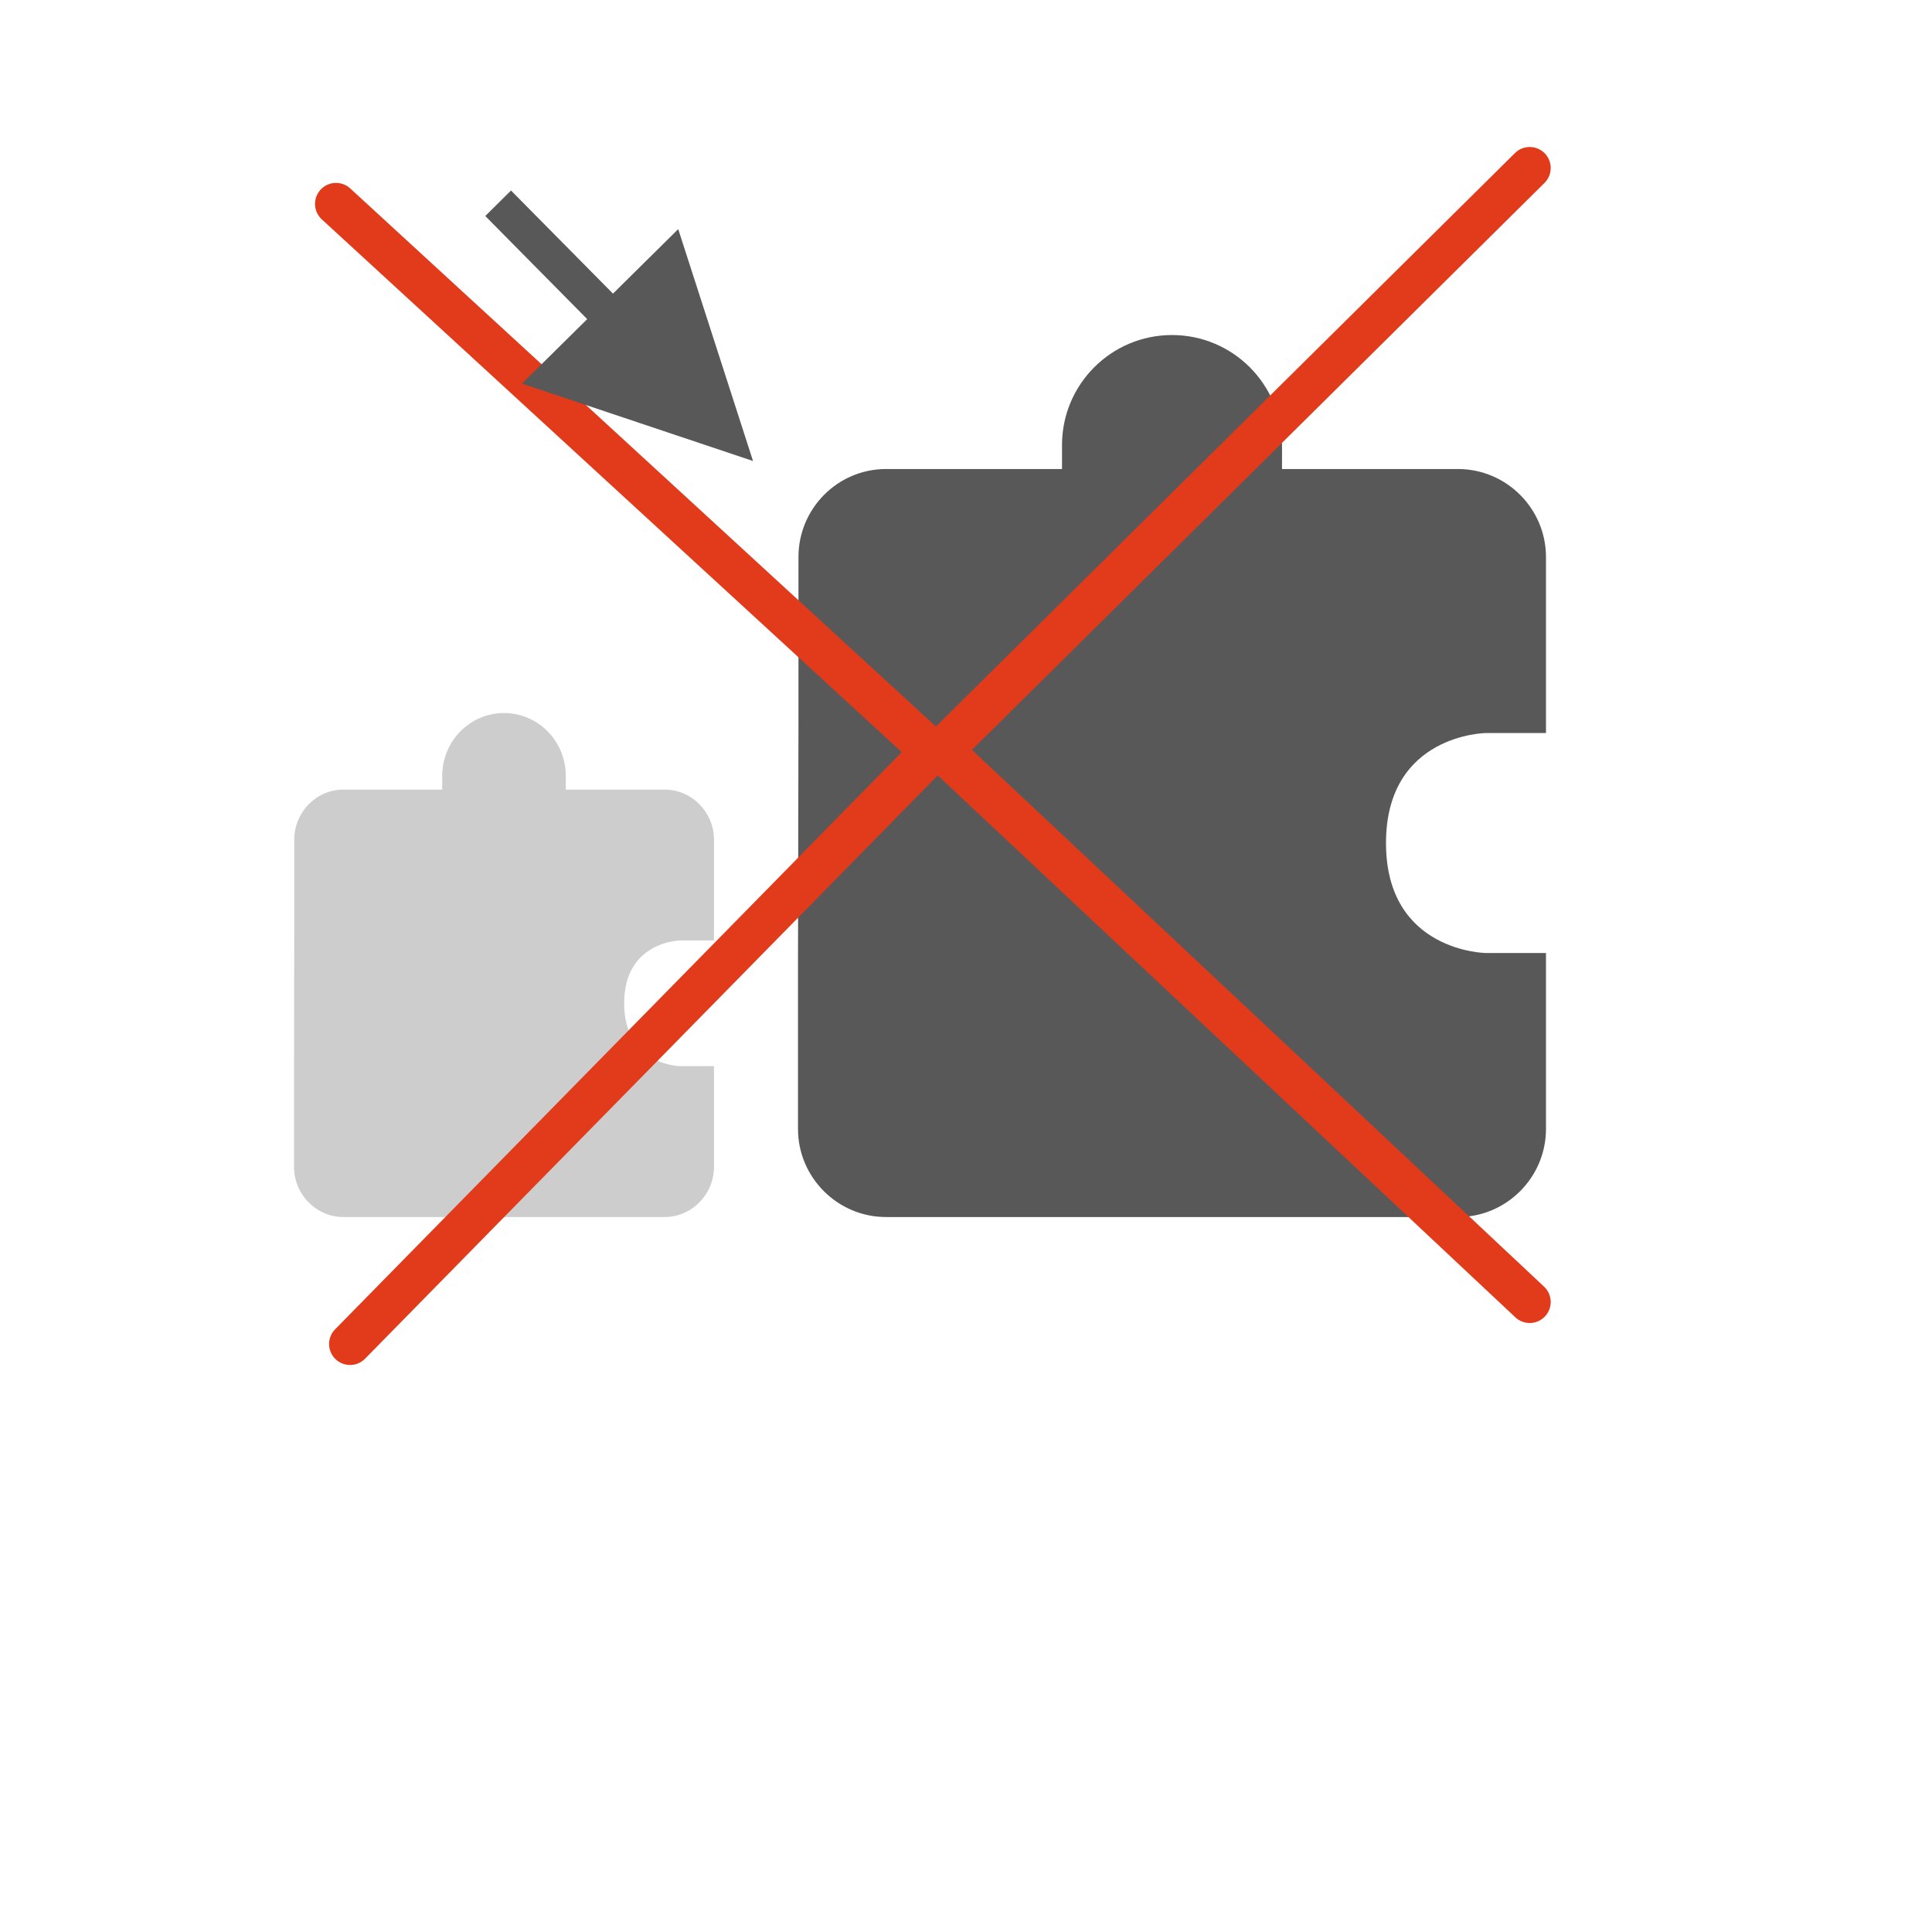 <svg width="46" height="46" viewBox="0 0 46 46" fill="none" xmlns="http://www.w3.org/2000/svg">
<g filter="url(#filter0_i)">
<path d="M40.834 0L4.537 0C2.042 0 0.023 2.029 0.023 4.509L0 45.092L9.074 36.074H40.834C43.33 36.074 45.371 34.045 45.371 31.565V4.509C45.371 2.029 43.33 0 40.834 0Z" fill="white"/>
</g>
<path d="M36.809 17.453H35.381C35.381 17.453 33 17.477 33 20.072C33 22.667 35.381 22.691 35.381 22.691H36.809V26.881C36.809 28.034 35.867 28.977 34.714 28.977H29.733H26.076H21.095C19.943 28.977 19 28.034 19 26.881V22.9L19.011 17.243V13.262C19.011 12.11 19.943 11.167 21.095 11.167H25.286V10.596C25.286 9.15 26.459 7.977 27.905 7.977C29.351 7.977 30.524 9.15 30.524 10.596V11.167H34.714C35.867 11.167 36.809 12.11 36.809 13.262V17.453Z" fill="#585858"/>
<path opacity="0.3" d="M17 22.392H16.198C16.198 22.392 14.861 22.405 14.861 23.888C14.861 25.371 16.198 25.385 16.198 25.385H17V27.779C17 28.438 16.471 28.977 15.823 28.977H13.027H10.973H8.176C7.529 28.977 7 28.438 7 27.779V25.505L7.006 22.272V19.997C7.006 19.338 7.529 18.8 8.176 18.8H10.529V18.473C10.529 17.647 11.188 16.977 12 16.977C12.812 16.977 13.471 17.647 13.471 18.473V18.8H15.823C16.471 18.8 17 19.338 17 19.997V22.392Z" fill="#585858"/>
<path fill-rule="evenodd" clip-rule="evenodd" d="M36.777 3.648C36.583 3.452 36.266 3.45 36.07 3.645L22.07 17.51C21.974 17.605 21.92 17.736 21.922 17.872C21.924 18.007 21.981 18.137 22.08 18.23L36.08 31.365C36.281 31.554 36.598 31.544 36.786 31.342C36.975 31.141 36.965 30.824 36.764 30.635L23.142 17.855L36.774 4.355C36.97 4.161 36.971 3.844 36.777 3.648Z" fill="#E13B1C"/>
<path fill-rule="evenodd" clip-rule="evenodd" d="M7.985 32.357C8.182 32.55 8.499 32.547 8.692 32.35L22.546 18.24C22.641 18.143 22.692 18.012 22.689 17.877C22.686 17.741 22.627 17.613 22.527 17.522L8.339 4.487C8.135 4.3 7.819 4.313 7.632 4.517C7.446 4.72 7.459 5.036 7.662 5.223L21.47 17.908L7.979 31.65C7.785 31.847 7.788 32.163 7.985 32.357Z" fill="#E13B1C"/>
<path fill-rule="evenodd" clip-rule="evenodd" d="M12.428 9.133L17.929 10.976L16.148 5.455L14.595 6.991L12.167 4.536L11.554 5.143L13.981 7.598L12.428 9.133Z" fill="#585858"/>
<defs>
<filter id="filter0_i" x="0" y="0" width="45.371" height="45.092" filterUnits="userSpaceOnUse" color-interpolation-filters="sRGB">
<feFlood flood-opacity="0" result="BackgroundImageFix"/>
<feBlend mode="normal" in="SourceGraphic" in2="BackgroundImageFix" result="shape"/>
<feColorMatrix in="SourceAlpha" type="matrix" values="0 0 0 0 0 0 0 0 0 0 0 0 0 0 0 0 0 0 127 0" result="hardAlpha"/>
<feOffset/>
<feGaussianBlur stdDeviation="1"/>
<feComposite in2="hardAlpha" operator="arithmetic" k2="-1" k3="1"/>
<feColorMatrix type="matrix" values="0 0 0 0 0 0 0 0 0 0 0 0 0 0 0 0 0 0 0.21 0"/>
<feBlend mode="normal" in2="shape" result="effect1_innerShadow"/>
</filter>
</defs>
</svg>
